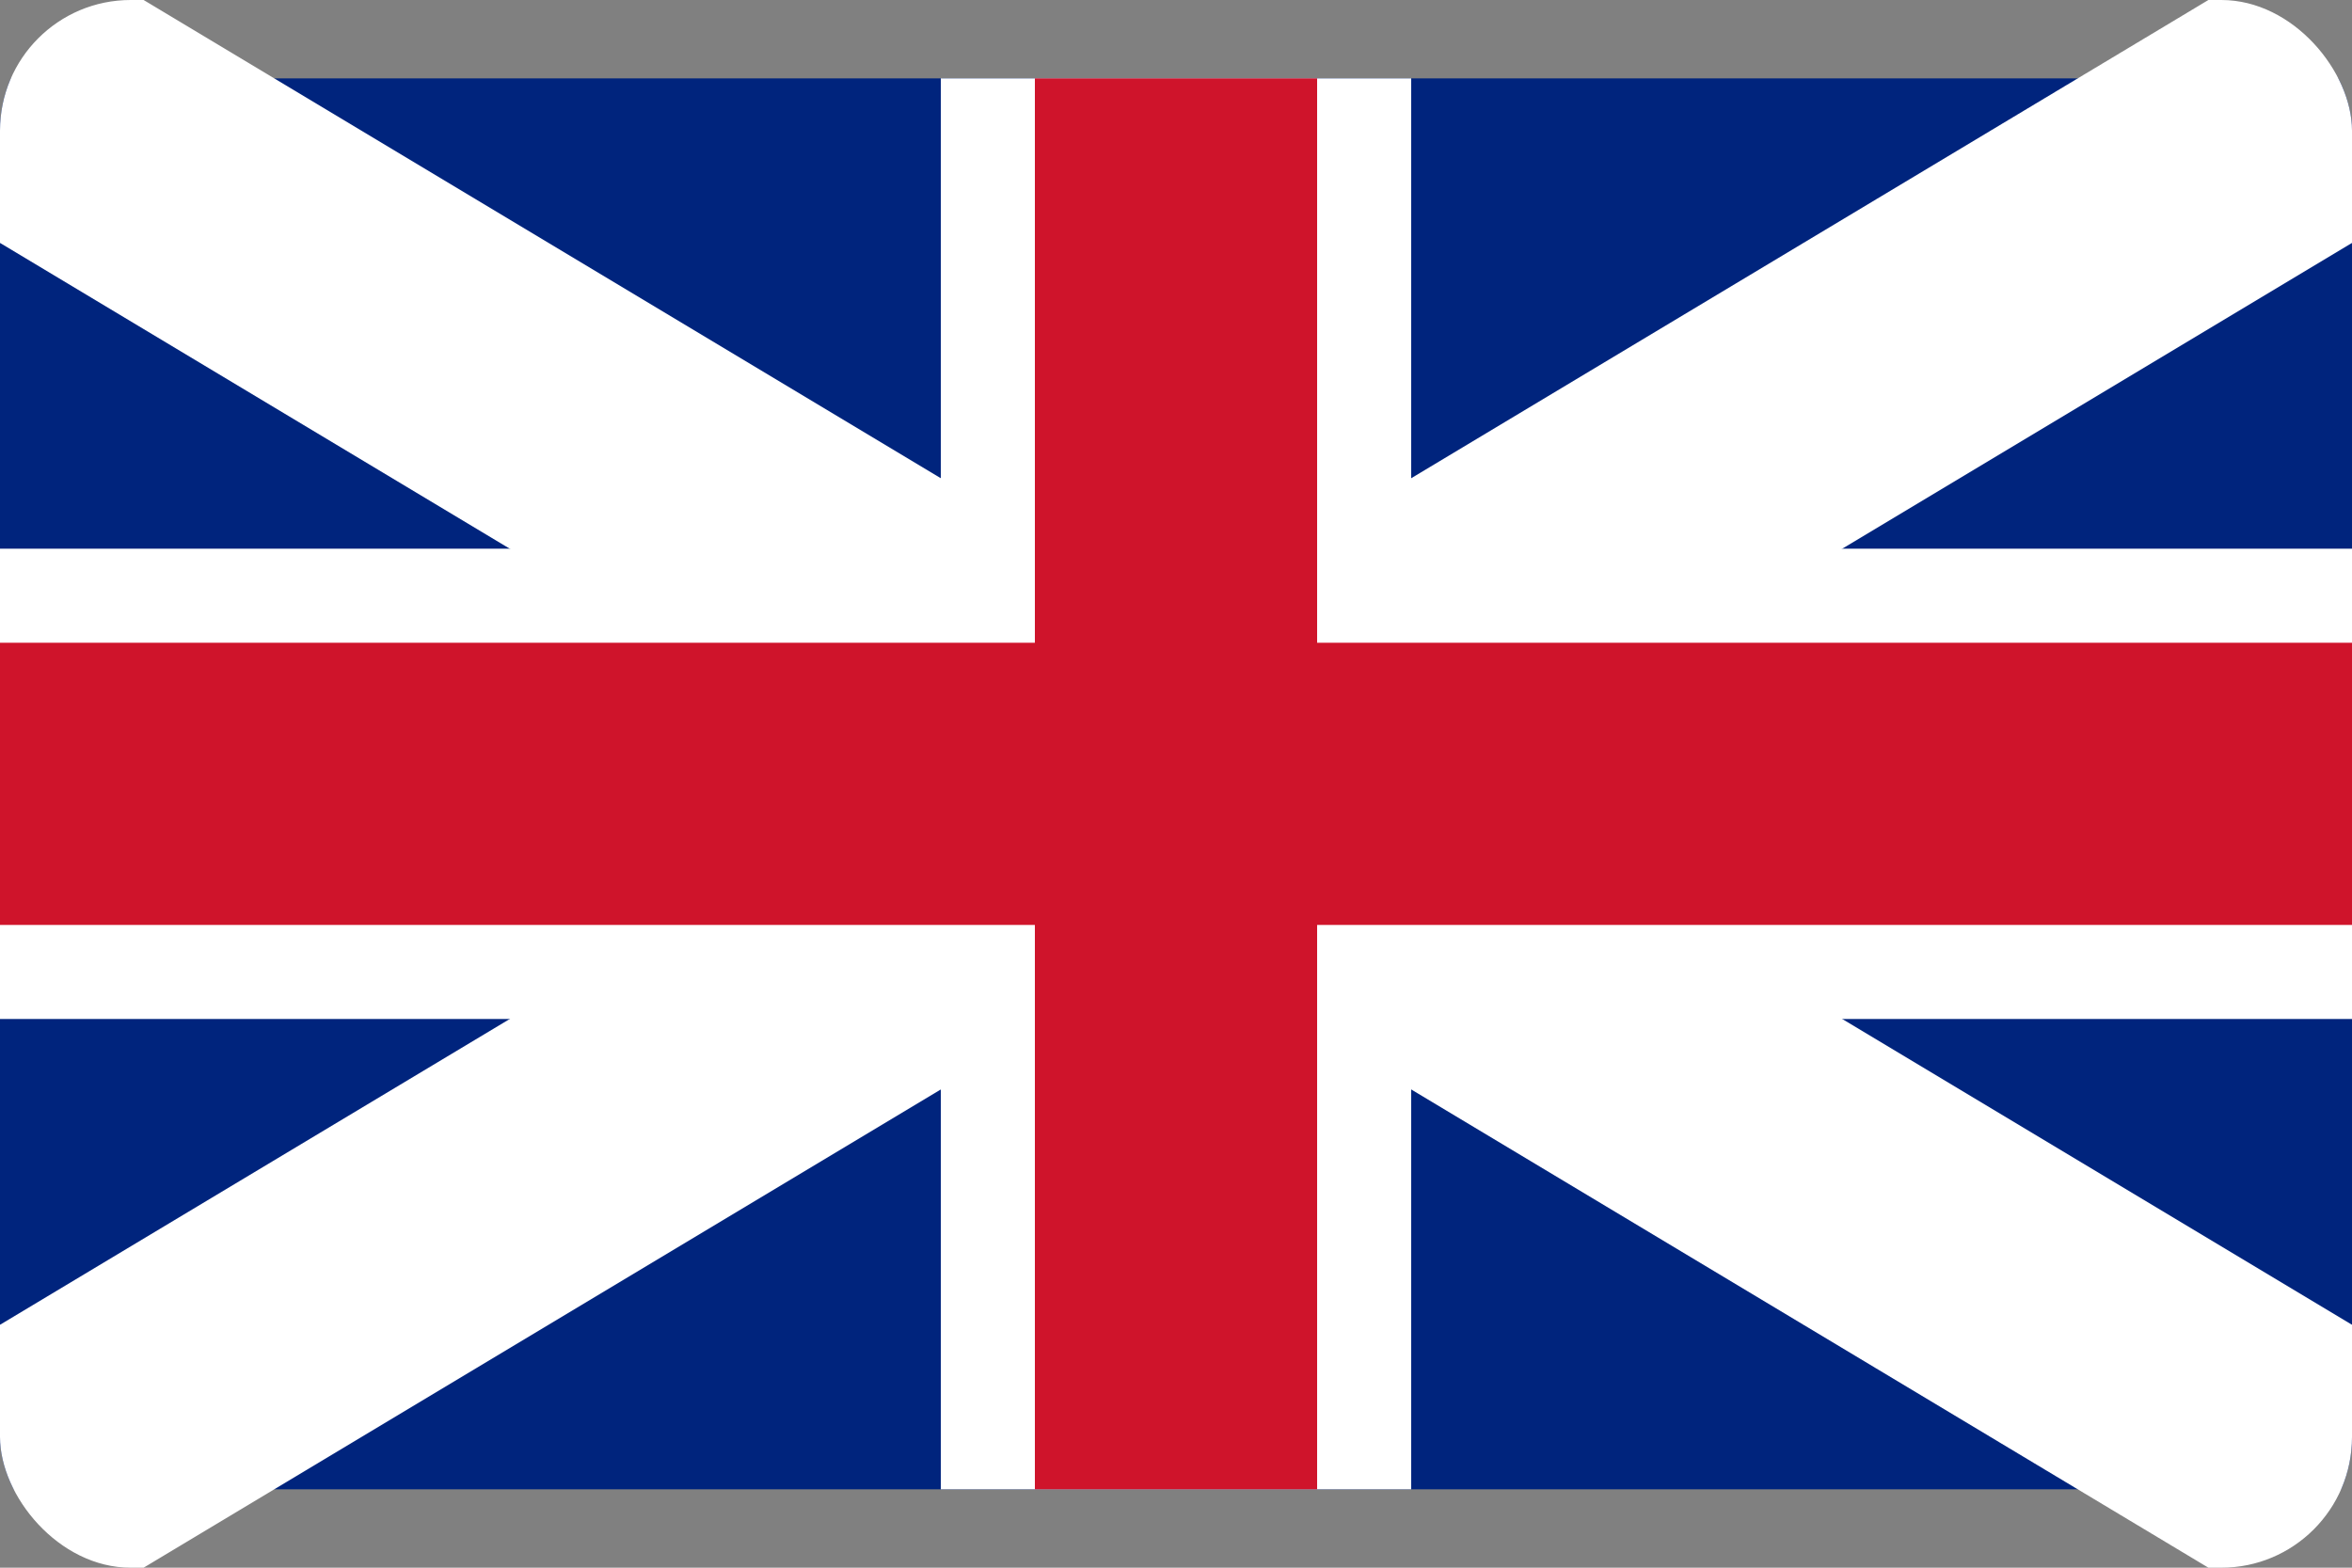 <svg width="36" height="24" fill="none" xmlns="http://www.w3.org/2000/svg"><rect width="100%" height="100%" fill="#808080" stroke="none"/><g clip-path="url(#a)"><path d="M36 1.2H0v21.6h36V1.2Z" fill="#00247D"/><path d="m0 1.2 36 21.6L0 1.2Zm36 0L0 22.8 36 1.2Z" fill="#252525"/><path d="M36 1.2 0 22.8M0 1.2l36 21.6L0 1.2Z" stroke="#fff" stroke-width="4.32"/><path d="M18 1.2v21.6V1.2ZM0 12h36H0Z" fill="#252525"/><path d="M0 12h36M18 1.2v21.6V1.2Z" stroke="#fff" stroke-width="7.2"/><path d="M18 1.2v21.6V1.2ZM0 12h36H0Z" fill="#252525"/><path d="M0 12h36M18 1.2v21.6V1.2Z" stroke="#CF142B" stroke-width="4.32"/></g><defs><clipPath id="a"><rect width="36" height="24" rx="2" fill="#fff"/></clipPath></defs></svg>